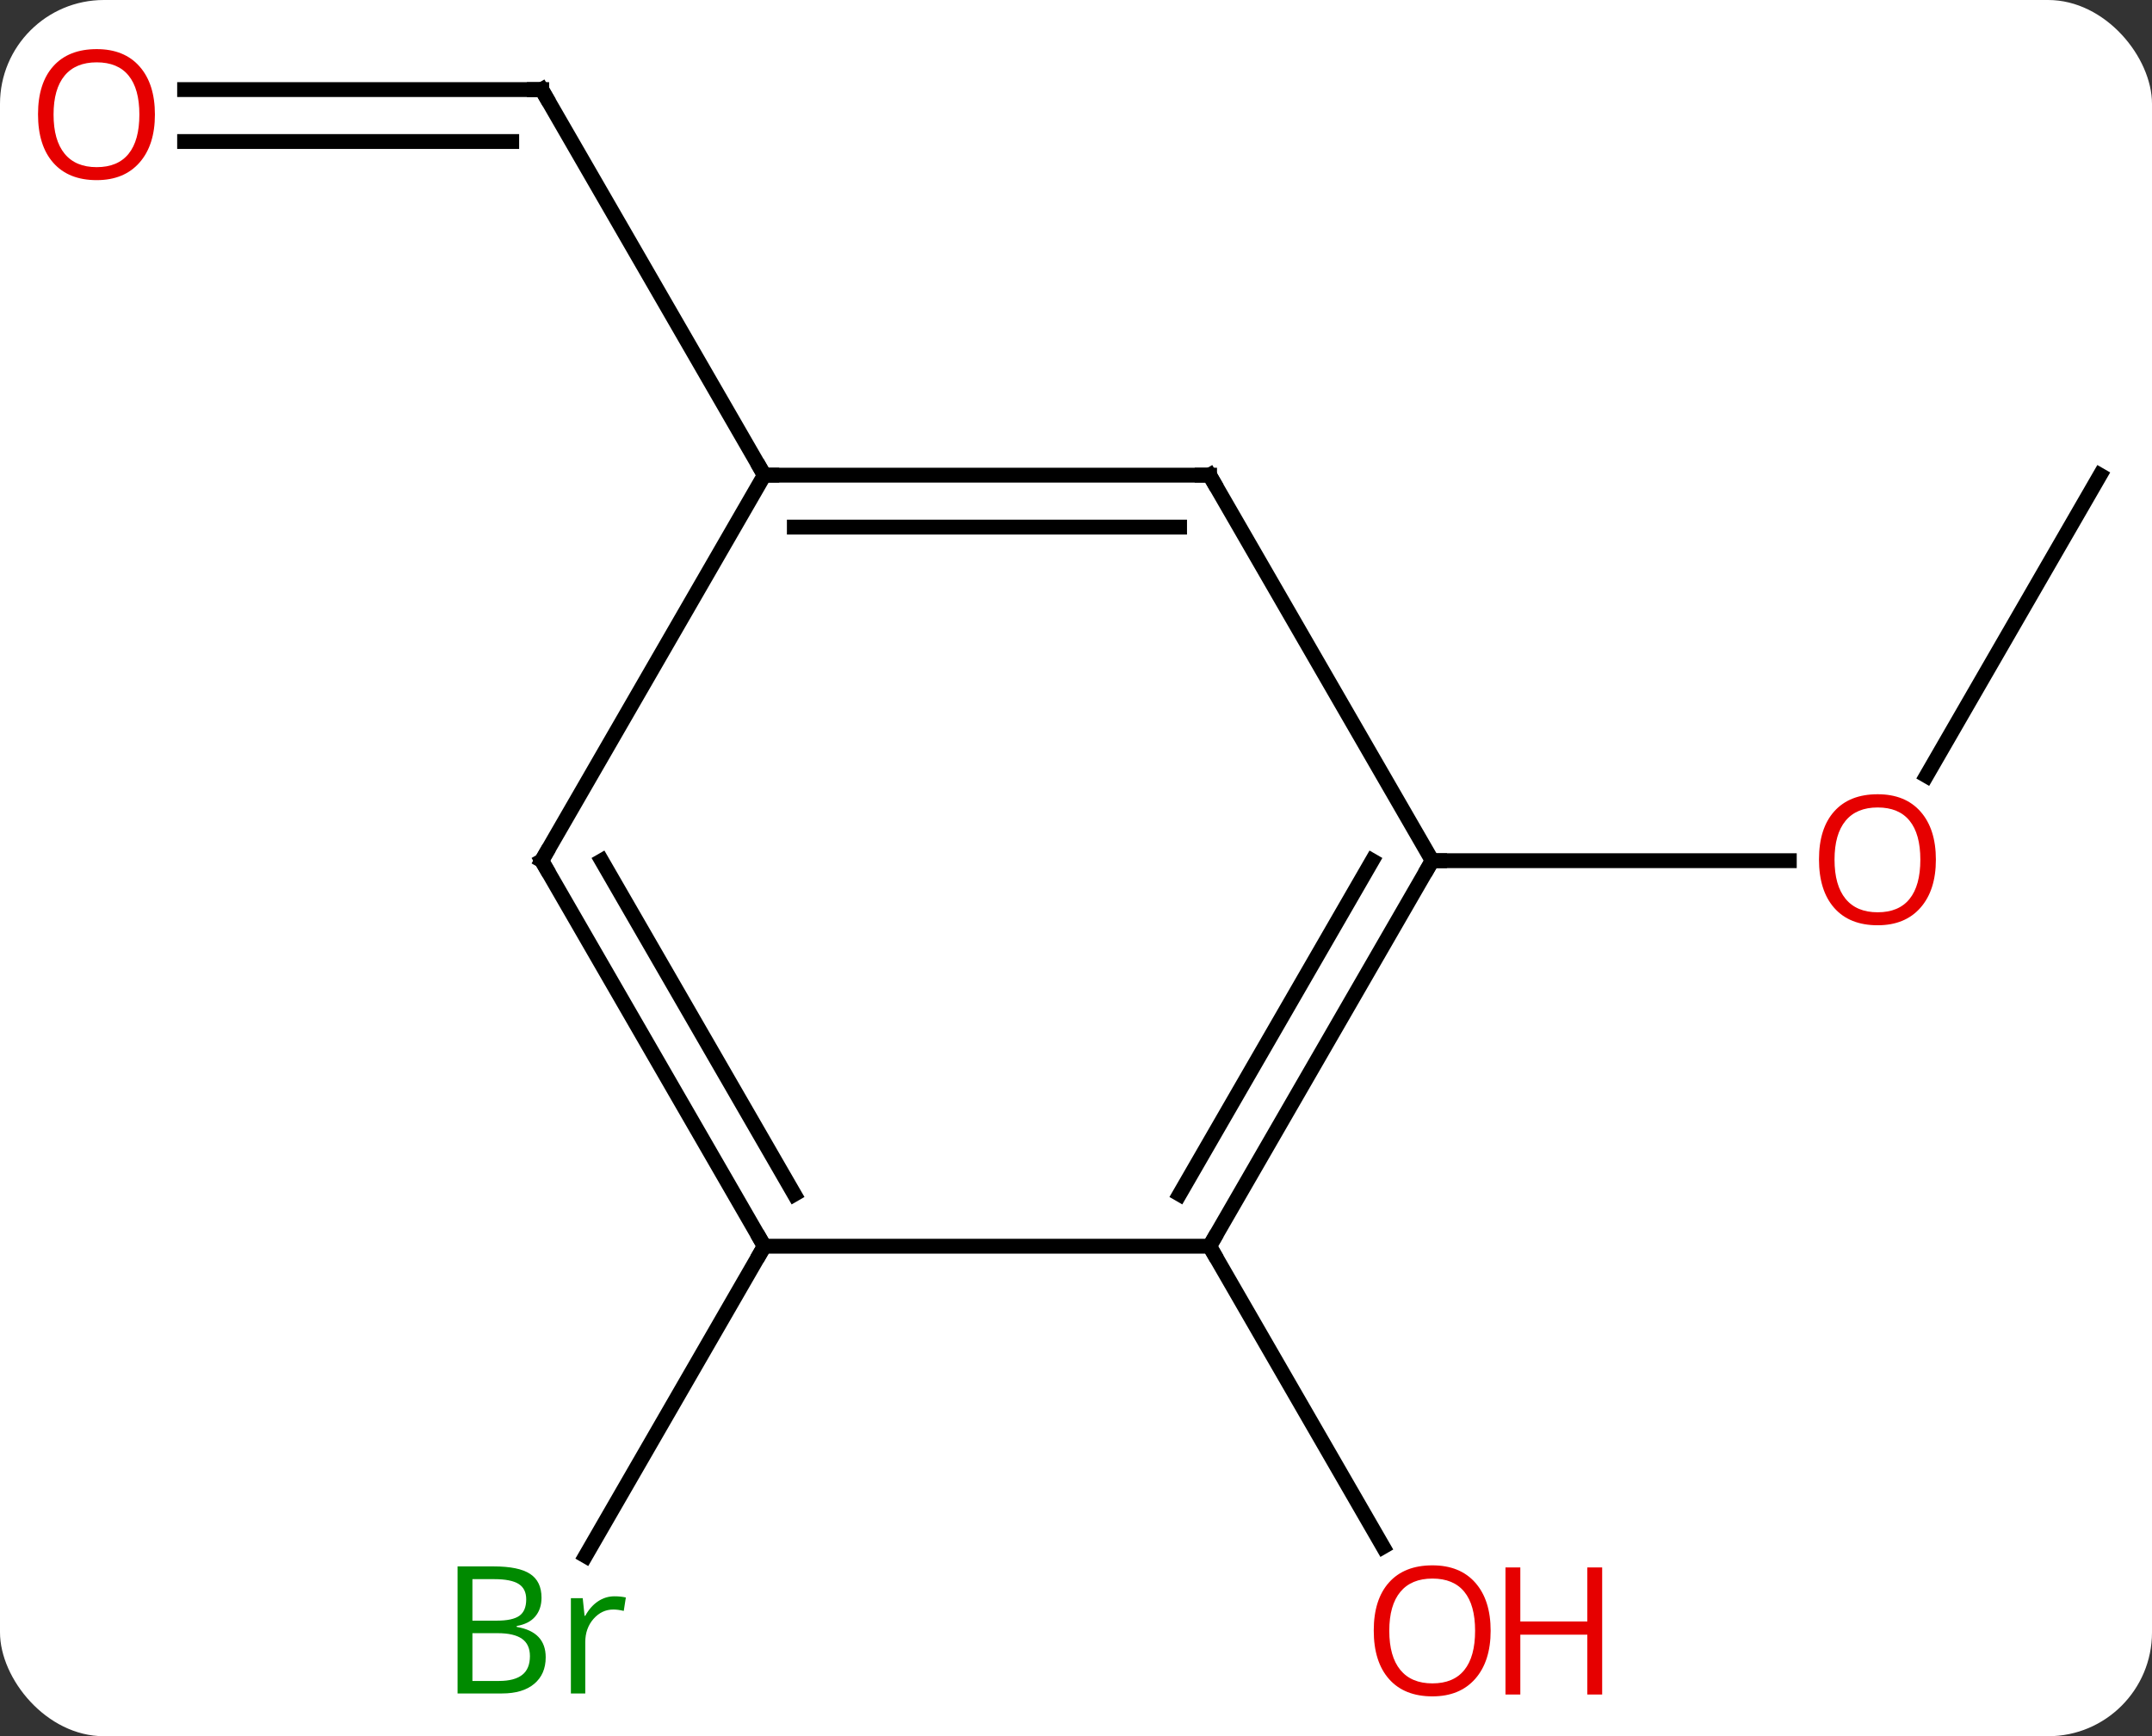<svg width="145" viewBox="0 0 145 117" style="fill-opacity:1; color-rendering:auto; color-interpolation:auto; text-rendering:auto; stroke:black; stroke-linecap:square; stroke-miterlimit:10; shape-rendering:auto; stroke-opacity:1; fill:black; stroke-dasharray:none; font-weight:normal; stroke-width:1; font-family:'Open Sans'; font-style:normal; stroke-linejoin:miter; font-size:12; stroke-dashoffset:0; image-rendering:auto;" height="117" class="cas-substance-image" xmlns:xlink="http://www.w3.org/1999/xlink" xmlns="http://www.w3.org/2000/svg"><rect x="0" y="0" width="145" height="117" fill="#333333" stroke="none"/><svg class="cas-substance-single-component"><rect y="0" x="0" width="145" stroke="none" ry="7" rx="7" height="117" fill="white" class="cas-substance-group"/><svg y="0" x="0" width="145" viewBox="0 0 145 117" style="fill:black;" height="117" class="cas-substance-single-component-image"><svg><g><g transform="translate(74,58)" style="text-rendering:geometricPrecision; color-rendering:optimizeQuality; color-interpolation:linearRGB; stroke-linecap:butt; image-rendering:optimizeQuality;"><line y2="-25.98" y1="-5.722" x2="67.5" x1="55.803" style="fill:none;"/><line y2="0" y1="0" x2="22.5" x1="46.562" style="fill:none;"/><line y2="25.98" y1="46.235" x2="7.5" x1="19.193" style="fill:none;"/><line y2="25.98" y1="46.85" x2="-22.5" x1="-34.548" style="fill:none;"/><line y2="-51.963" y1="-51.963" x2="-61.562" x1="-37.5" style="fill:none;"/><line y2="-48.463" y1="-48.463" x2="-61.562" x1="-39.521" style="fill:none;"/><line y2="-25.98" y1="-51.963" x2="-22.5" x1="-37.5" style="fill:none;"/><line y2="25.98" y1="0" x2="7.5" x1="22.5" style="fill:none;"/><line y2="22.48" y1="-0" x2="5.479" x1="18.459" style="fill:none;"/><line y2="-25.98" y1="0" x2="7.5" x1="22.5" style="fill:none;"/><line y2="25.98" y1="25.98" x2="-22.5" x1="7.5" style="fill:none;"/><line y2="-25.98" y1="-25.98" x2="-22.5" x1="7.5" style="fill:none;"/><line y2="-22.48" y1="-22.48" x2="-20.479" x1="5.479" style="fill:none;"/><line y2="0" y1="25.98" x2="-37.5" x1="-22.5" style="fill:none;"/><line y2="-0" y1="22.48" x2="-33.459" x1="-20.479" style="fill:none;"/><line y2="0" y1="-25.98" x2="-37.5" x1="-22.5" style="fill:none;"/></g><g transform="translate(74,58)" style="fill:rgb(230,0,0); text-rendering:geometricPrecision; color-rendering:optimizeQuality; image-rendering:optimizeQuality; font-family:'Open Sans'; stroke:rgb(230,0,0); color-interpolation:linearRGB;"><path style="stroke:none;" d="M56.438 -0.07 Q56.438 1.992 55.398 3.172 Q54.359 4.352 52.516 4.352 Q50.625 4.352 49.594 3.188 Q48.562 2.023 48.562 -0.086 Q48.562 -2.18 49.594 -3.328 Q50.625 -4.477 52.516 -4.477 Q54.375 -4.477 55.406 -3.305 Q56.438 -2.133 56.438 -0.07 ZM49.609 -0.07 Q49.609 1.664 50.352 2.57 Q51.094 3.477 52.516 3.477 Q53.938 3.477 54.664 2.578 Q55.391 1.68 55.391 -0.07 Q55.391 -1.805 54.664 -2.695 Q53.938 -3.586 52.516 -3.586 Q51.094 -3.586 50.352 -2.688 Q49.609 -1.789 49.609 -0.07 Z"/><path style="stroke:none;" d="M26.438 51.893 Q26.438 53.955 25.398 55.135 Q24.359 56.315 22.516 56.315 Q20.625 56.315 19.594 55.151 Q18.562 53.986 18.562 51.877 Q18.562 49.783 19.594 48.635 Q20.625 47.486 22.516 47.486 Q24.375 47.486 25.406 48.658 Q26.438 49.83 26.438 51.893 ZM19.609 51.893 Q19.609 53.627 20.352 54.533 Q21.094 55.44 22.516 55.44 Q23.938 55.44 24.664 54.541 Q25.391 53.643 25.391 51.893 Q25.391 50.158 24.664 49.268 Q23.938 48.377 22.516 48.377 Q21.094 48.377 20.352 49.276 Q19.609 50.174 19.609 51.893 Z"/><path style="stroke:none;" d="M33.953 56.19 L32.953 56.19 L32.953 52.158 L28.438 52.158 L28.438 56.19 L27.438 56.19 L27.438 47.627 L28.438 47.627 L28.438 51.268 L32.953 51.268 L32.953 47.627 L33.953 47.627 L33.953 56.19 Z"/><path style="fill:rgb(0,138,0); stroke:none;" d="M-43.169 47.557 L-40.747 47.557 Q-39.044 47.557 -38.278 48.065 Q-37.513 48.572 -37.513 49.666 Q-37.513 50.432 -37.935 50.932 Q-38.356 51.432 -39.185 51.572 L-39.185 51.635 Q-37.231 51.963 -37.231 53.682 Q-37.231 54.822 -38.005 55.471 Q-38.778 56.119 -40.169 56.119 L-43.169 56.119 L-43.169 47.557 ZM-42.169 51.213 L-40.528 51.213 Q-39.466 51.213 -39.005 50.885 Q-38.544 50.557 -38.544 49.776 Q-38.544 49.057 -39.06 48.736 Q-39.575 48.416 -40.7 48.416 L-42.169 48.416 L-42.169 51.213 ZM-42.169 52.057 L-42.169 55.276 L-40.372 55.276 Q-39.341 55.276 -38.817 54.869 Q-38.294 54.463 -38.294 53.604 Q-38.294 52.807 -38.833 52.432 Q-39.372 52.057 -40.466 52.057 L-42.169 52.057 ZM-32.597 49.572 Q-32.175 49.572 -31.831 49.651 L-31.972 50.557 Q-32.362 50.463 -32.675 50.463 Q-33.456 50.463 -34.011 51.096 Q-34.565 51.729 -34.565 52.666 L-34.565 56.119 L-35.534 56.119 L-35.534 49.697 L-34.737 49.697 L-34.612 50.885 L-34.565 50.885 Q-34.222 50.26 -33.714 49.916 Q-33.206 49.572 -32.597 49.572 Z"/></g><g transform="translate(74,58)" style="stroke-linecap:butt; text-rendering:geometricPrecision; color-rendering:optimizeQuality; image-rendering:optimizeQuality; font-family:'Open Sans'; color-interpolation:linearRGB; stroke-miterlimit:5;"><path style="fill:none;" d="M-38 -51.963 L-37.5 -51.963 L-37.25 -51.53"/><path transform="translate(-0,1.75)" style="fill:rgb(230,0,0); stroke:none;" d="M-63.562 -52.033 Q-63.562 -49.971 -64.602 -48.791 Q-65.641 -47.611 -67.484 -47.611 Q-69.375 -47.611 -70.406 -48.776 Q-71.438 -49.94 -71.438 -52.049 Q-71.438 -54.143 -70.406 -55.291 Q-69.375 -56.44 -67.484 -56.44 Q-65.625 -56.44 -64.594 -55.268 Q-63.562 -54.096 -63.562 -52.033 ZM-70.391 -52.033 Q-70.391 -50.299 -69.648 -49.393 Q-68.906 -48.486 -67.484 -48.486 Q-66.062 -48.486 -65.336 -49.385 Q-64.609 -50.283 -64.609 -52.033 Q-64.609 -53.768 -65.336 -54.658 Q-66.062 -55.549 -67.484 -55.549 Q-68.906 -55.549 -69.648 -54.651 Q-70.391 -53.752 -70.391 -52.033 Z"/></g><g transform="matrix(1,0,0,1,74,58)" style="stroke-linecap:butt; text-rendering:geometricPrecision; color-rendering:optimizeQuality; image-rendering:optimizeQuality; font-family:'Open Sans'; color-interpolation:linearRGB; stroke-miterlimit:5;"><path style="fill:none;" d="M22.25 0.433 L22.5 0 L23 0"/><path style="fill:none;" d="M7.75 25.547 L7.5 25.98 L7.75 26.413"/><path style="fill:none;" d="M7.75 -25.547 L7.5 -25.98 L7 -25.98"/><path style="fill:none;" d="M-22.75 25.547 L-22.5 25.98 L-22.75 26.413"/><path style="fill:none;" d="M-22 -25.98 L-22.5 -25.98 L-22.75 -26.413"/><path style="fill:none;" d="M-37.25 0.433 L-37.5 0 L-37.25 -0.433"/></g></g></svg></svg></svg></svg>